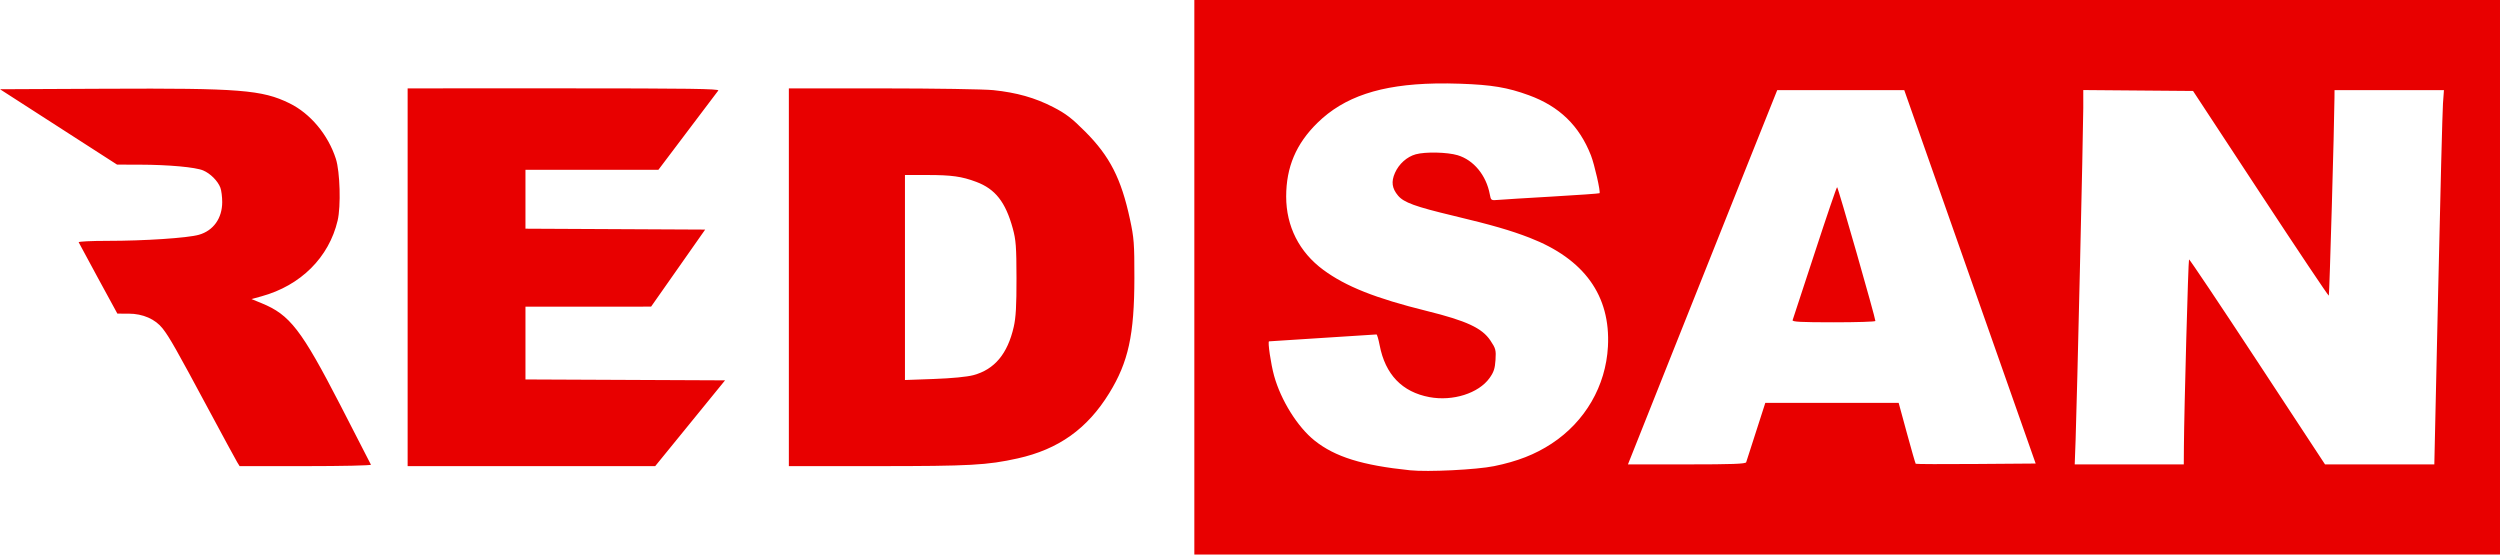 <?xml version="1.0" encoding="UTF-8" standalone="no"?>
<!-- Created with Inkscape (http://www.inkscape.org/) -->

<svg
   width="1154.184"
   height="256"
   viewBox="0 0 1154.184 256"
   version="1.1"
   id="svg1"
   xml:space="preserve"
   xmlns:inkscape="http://www.inkscape.org/namespaces/inkscape"
   xmlns:sodipodi="http://sodipodi.sourceforge.net/DTD/sodipodi-0.dtd"
   xmlns="http://www.w3.org/2000/svg"
   xmlns:svg="http://www.w3.org/2000/svg"><sodipodi:namedview
     id="namedview1"
     pagecolor="#505050"
     bordercolor="#eeeeee"
     borderopacity="1"
     inkscape:showpageshadow="0"
     inkscape:pageopacity="0"
     inkscape:pagecheckerboard="0"
     inkscape:deskcolor="#505050"
     inkscape:document-units="px" /><defs
     id="defs1" /><g
     inkscape:label="Layer 1"
     inkscape:groupmode="layer"
     id="layer1"
     transform="translate(-2231.142,1103.92)"><rect
       style="fill:#ffffff;stroke:none;stroke-width:63.4;stroke-linecap:round;stroke-linejoin:round"
       id="rect3"
       width="1154.184"
       height="256"
       x="2231.142"
       y="-1103.92" /><path
       id="path2"
       style="fill:#e80000;fill-opacity:1"
       d="m 2782.536,-1103.92 v 128 128 h 602.789 v -256 z m 111.305,38.545 c 3.634,-0.07 7.444,-0.032 11.443,0.107 14.646,0.51 21.83,1.714 31.695,5.314 14.083,5.14 23.263,14.034 28.658,27.766 1.632,4.154 4.527,16.907 3.965,17.469 -0.166,0.165 -10.013,0.861 -21.883,1.545 -11.87,0.684 -23.082,1.379 -24.914,1.543 -3.269,0.293 -3.341,0.245 -3.869,-2.596 -1.633,-8.778 -7.451,-15.838 -14.869,-18.041 -4.805,-1.427 -14.886,-1.645 -19.305,-0.418 -4.072,1.131 -7.768,4.433 -9.601,8.578 -1.808,4.087 -1.39,7.152 1.434,10.508 2.658,3.159 7.906,5.067 25.543,9.285 17.753,4.245 26.362,6.73 35.199,10.156 25.211,9.775 37.417,26.738 36.148,50.238 -0.983,18.203 -10.53,34.655 -26.002,44.812 -7.591,4.983 -15.816,8.2 -26.574,10.393 -8.106,1.652 -30.567,2.76 -38.772,1.912 -22.103,-2.283 -34.611,-6.172 -44.068,-13.705 -7.853,-6.255 -15.572,-18.6 -18.709,-29.92 -1.501,-5.415 -3.037,-15.884 -2.334,-15.9 0.171,-0.004 11.291,-0.72 24.711,-1.592 13.42,-0.872 24.622,-1.59 24.895,-1.594 0.273,-0.004 0.93,2.242 1.459,4.992 2.598,13.5 10.377,21.597 23.006,23.945 10.769,2.003 22.659,-1.763 27.701,-8.773 1.974,-2.744 2.53,-4.422 2.781,-8.4 0.288,-4.565 0.093,-5.298 -2.365,-8.971 -3.857,-5.763 -11.019,-9.088 -29.344,-13.631 -23.734,-5.883 -37.386,-11.305 -47.795,-18.979 -11.105,-8.187 -17.139,-20.102 -17.139,-33.85 -10e-5,-13.576 4.577,-24.366 14.432,-34.025 12.244,-12.002 29.034,-17.684 54.473,-18.17 z m -474.504,2.254 v 87.201 87.199 h 57.147 57.147 l 16.125,-19.801 16.125,-19.799 -46.072,-0.207 -46.07,-0.207 v -16.793 -16.793 l 29,-0.016 29,-0.016 12.482,-17.785 12.482,-17.783 -41.482,-0.207 -41.483,-0.207 v -13.594 -13.594 h 30.689 30.689 l 13.441,-17.799 c 7.393,-9.79 13.787,-18.251 14.209,-18.801 0.612,-0.798 -13.778,-1 -71.332,-1 z m 176,0 v 87.201 87.199 h 40.832 c 42.813,0 50.75,-0.437 64.811,-3.564 18.869,-4.197 32.131,-13.651 42.281,-30.145 8.824,-14.338 11.566,-26.893 11.596,-53.092 0.018,-15.96 -0.172,-18.494 -2.047,-27.199 -4.036,-18.744 -9.305,-29.057 -20.656,-40.432 -6.194,-6.207 -8.967,-8.327 -14.85,-11.351 -8.333,-4.285 -16.765,-6.67 -27.566,-7.797 -4.18,-0.436 -27.13,-0.799 -51,-0.807 z m -315.098,0.166 -49.098,0.234 27.025,17.4 27.023,17.398 10.475,0.027 c 13.398,0.034 25.699,1.152 29.271,2.66 3.337,1.408 6.773,4.851 7.949,7.965 0.468,1.239 0.852,4.228 0.852,6.641 0,7.484 -4.086,13.212 -10.777,15.105 -5.254,1.487 -25.052,2.803 -42.154,2.803 -7.482,0 -13.482,0.293 -13.336,0.652 0.147,0.359 4.226,7.919 9.066,16.799 l 8.801,16.145 5.199,0.01 c 6.578,0.012 12.317,2.525 15.725,6.887 3.137,4.015 6.213,9.439 21.057,37.107 6.727,12.54 12.732,23.61 13.344,24.6 l 1.113,1.801 h 30.447 c 16.747,0 30.328,-0.296 30.182,-0.656 -0.147,-0.36 -6.48,-12.691 -14.074,-27.4 -18.067,-34.993 -23.344,-41.826 -36.43,-47.174 l -4.637,-1.895 4.637,-1.279 c 18.091,-4.984 31.122,-17.963 35.129,-34.988 1.548,-6.575 1.097,-22.524 -0.805,-28.445 -3.58,-11.148 -11.776,-20.961 -21.461,-25.699 -12.622,-6.175 -22.941,-6.992 -84.523,-6.697 z m 912.697,0.611 25.34,0.211 25.342,0.211 31.164,47.43 c 17.14,26.086 31.322,47.27 31.517,47.074 0.286,-0.286 2.528,-78.813 2.613,-91.504 l 0.023,-3.4 h 25.256 25.254 l -0.445,6.201 c -0.245,3.41 -1.243,42.29 -2.219,86.4 l -1.774,80.199 -25.236,-0.006 -25.236,-0.006 -31.199,-47.482 c -17.16,-26.115 -31.37,-47.332 -31.578,-47.148 -0.361,0.318 -2.248,69.254 -2.365,86.443 l -0.057,8.199 h -25.178 -25.176 l 0.416,-11.4 c 0.607,-16.679 3.537,-143.584 3.537,-153.211 z m -141.291,0.023 h 29.32 29.32 l 30.336,86.199 30.336,86.201 -27.533,0.209 c -15.143,0.116 -27.672,0.072 -27.842,-0.098 -0.17,-0.17 -2.011,-6.563 -4.092,-14.209 l -3.783,-13.902 h -30.785 -30.785 l -4.248,13.199 c -2.336,7.26 -4.394,13.649 -4.574,14.199 -0.254,0.774 -6.462,1 -27.459,1 h -27.133 l 20.139,-50.6 c 11.076,-27.83 26.584,-66.71 34.461,-86.4 z m -402.709,39.199 h 10.291 c 11.283,0 15.891,0.644 22.6,3.154 8.823,3.301 13.547,9.321 16.893,21.523 1.451,5.292 1.684,8.402 1.711,22.922 0.024,12.718 -0.284,18.186 -1.268,22.502 -2.841,12.47 -8.885,19.695 -18.658,22.305 -2.925,0.781 -9.948,1.46 -18.168,1.756 l -13.4,0.482 v -47.322 z m 430.353,5.601 c -0.246,0 -4.88,13.589 -10.301,30.199 -5.42,16.61 -10.029,30.649 -10.24,31.199 -0.3,0.783 3.803,1 18.902,1 10.607,0 19.297,-0.27 19.312,-0.6 0.057,-1.276 -17.252,-61.799 -17.674,-61.799 z" /></g></svg>
